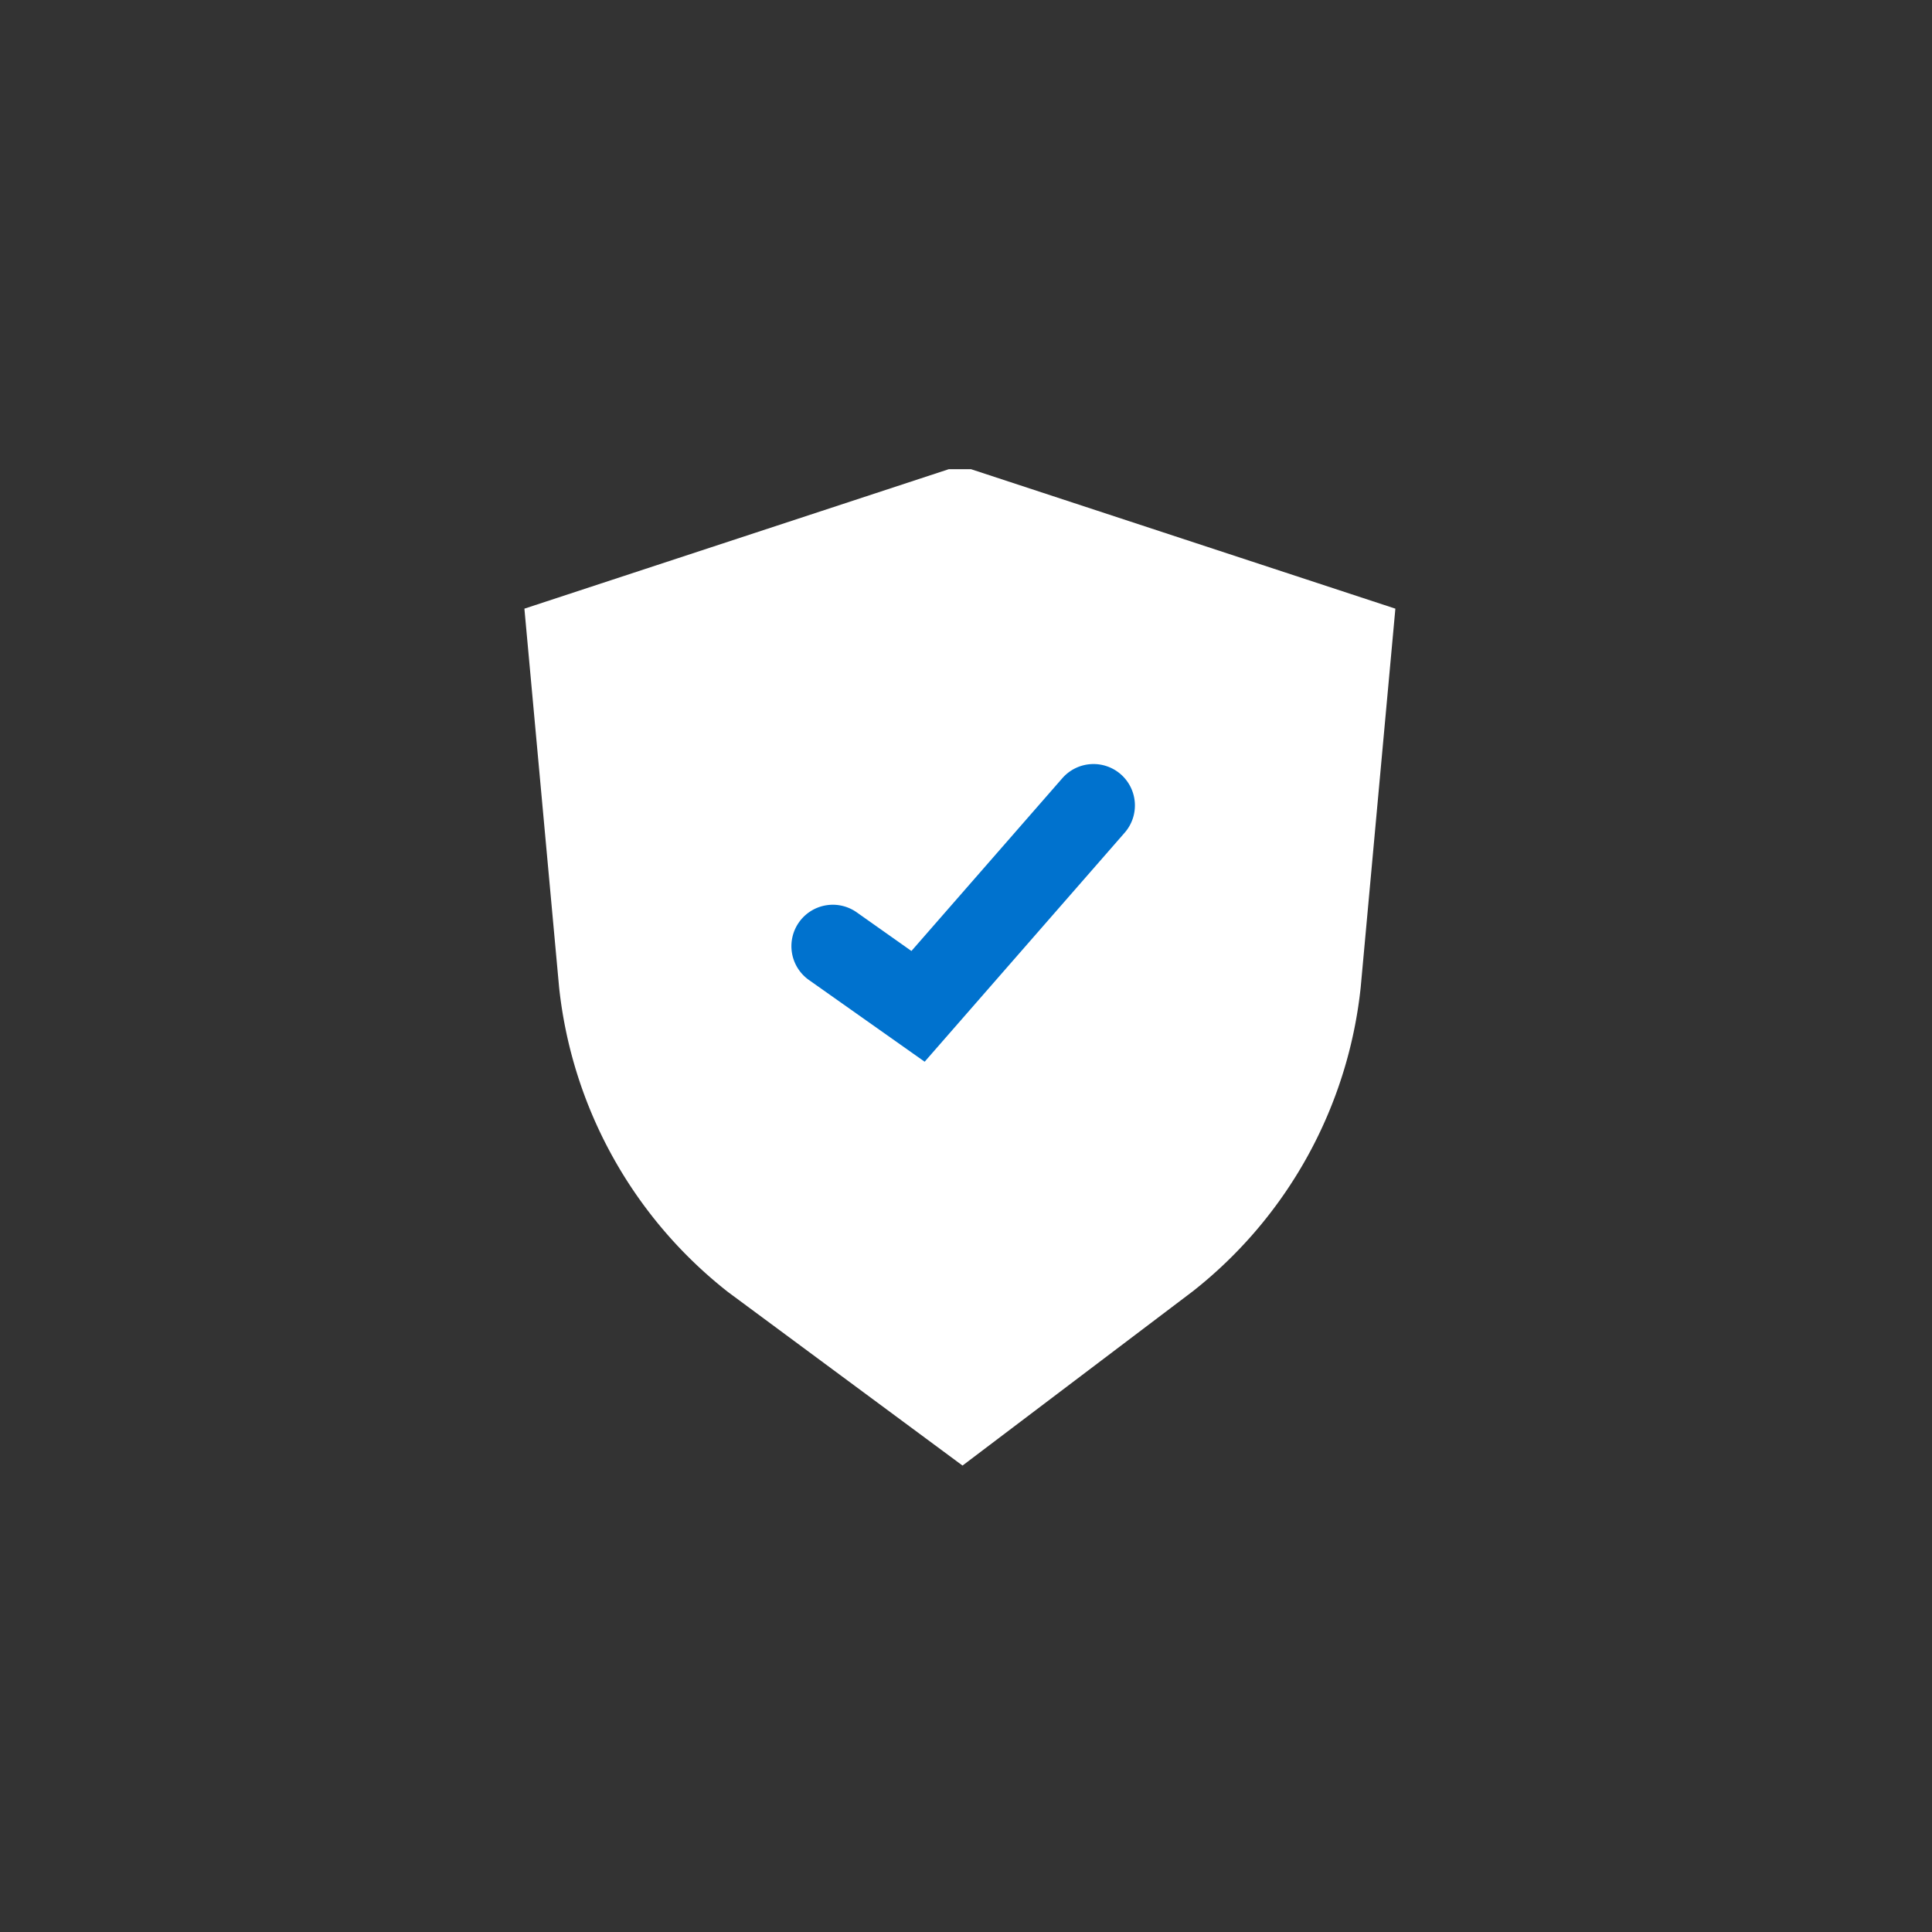 <svg id="icon_safety" data-name="icon/safety" xmlns="http://www.w3.org/2000/svg" xmlns:xlink="http://www.w3.org/1999/xlink" width="70" height="70" viewBox="0 0 70 70">
  <rect x="0" y="0" width="70" height="70" fill="#333333" stroke="none"/>
  <defs>
    <clipPath id="clip-path">
      <path id="Clip_2" data-name="Clip 2" d="M0,0H31.557V36.1H0Z" transform="translate(0 0.895)" fill="none"/>
    </clipPath>
  </defs>
  <rect id="Rectangle" width="70" height="70" fill="none"/>
  <g id="Group_6" data-name="Group 6" transform="translate(19 16)">
    <g id="Group_3" data-name="Group 3" transform="translate(0 0.105)">
      <path id="Clip_2-2" data-name="Clip 2" d="M0,0H31.557V36.1H0Z" transform="translate(0 0.895)" fill="none"/>
      <g id="Group_3-2" data-name="Group 3" clip-path="url(#clip-path)">
        <path id="Fill_1" data-name="Fill 1" d="M15.874,36.1,7.39,29.822A16.217,16.217,0,0,1,1.258,18.779L0,5.053,15.375,0h.808L31.557,5.053,30.3,18.779a16.179,16.179,0,0,1-6.073,11Z" transform="translate(0 0.895)" fill="#fff"/>
      </g>
    </g>
    <path id="Fill_4" data-name="Fill 4" d="M5.418,11.4,1.224,8.438A1.5,1.5,0,0,1,.866,6.347h0a1.5,1.5,0,0,1,2.091-.359l1.982,1.4,5.469-6.262A1.5,1.5,0,0,1,12.524.986h0A1.5,1.5,0,0,1,12.667,3.1Z" transform="translate(9.084 11.068)" fill="#0072ce"/>
  </g>
</svg>
